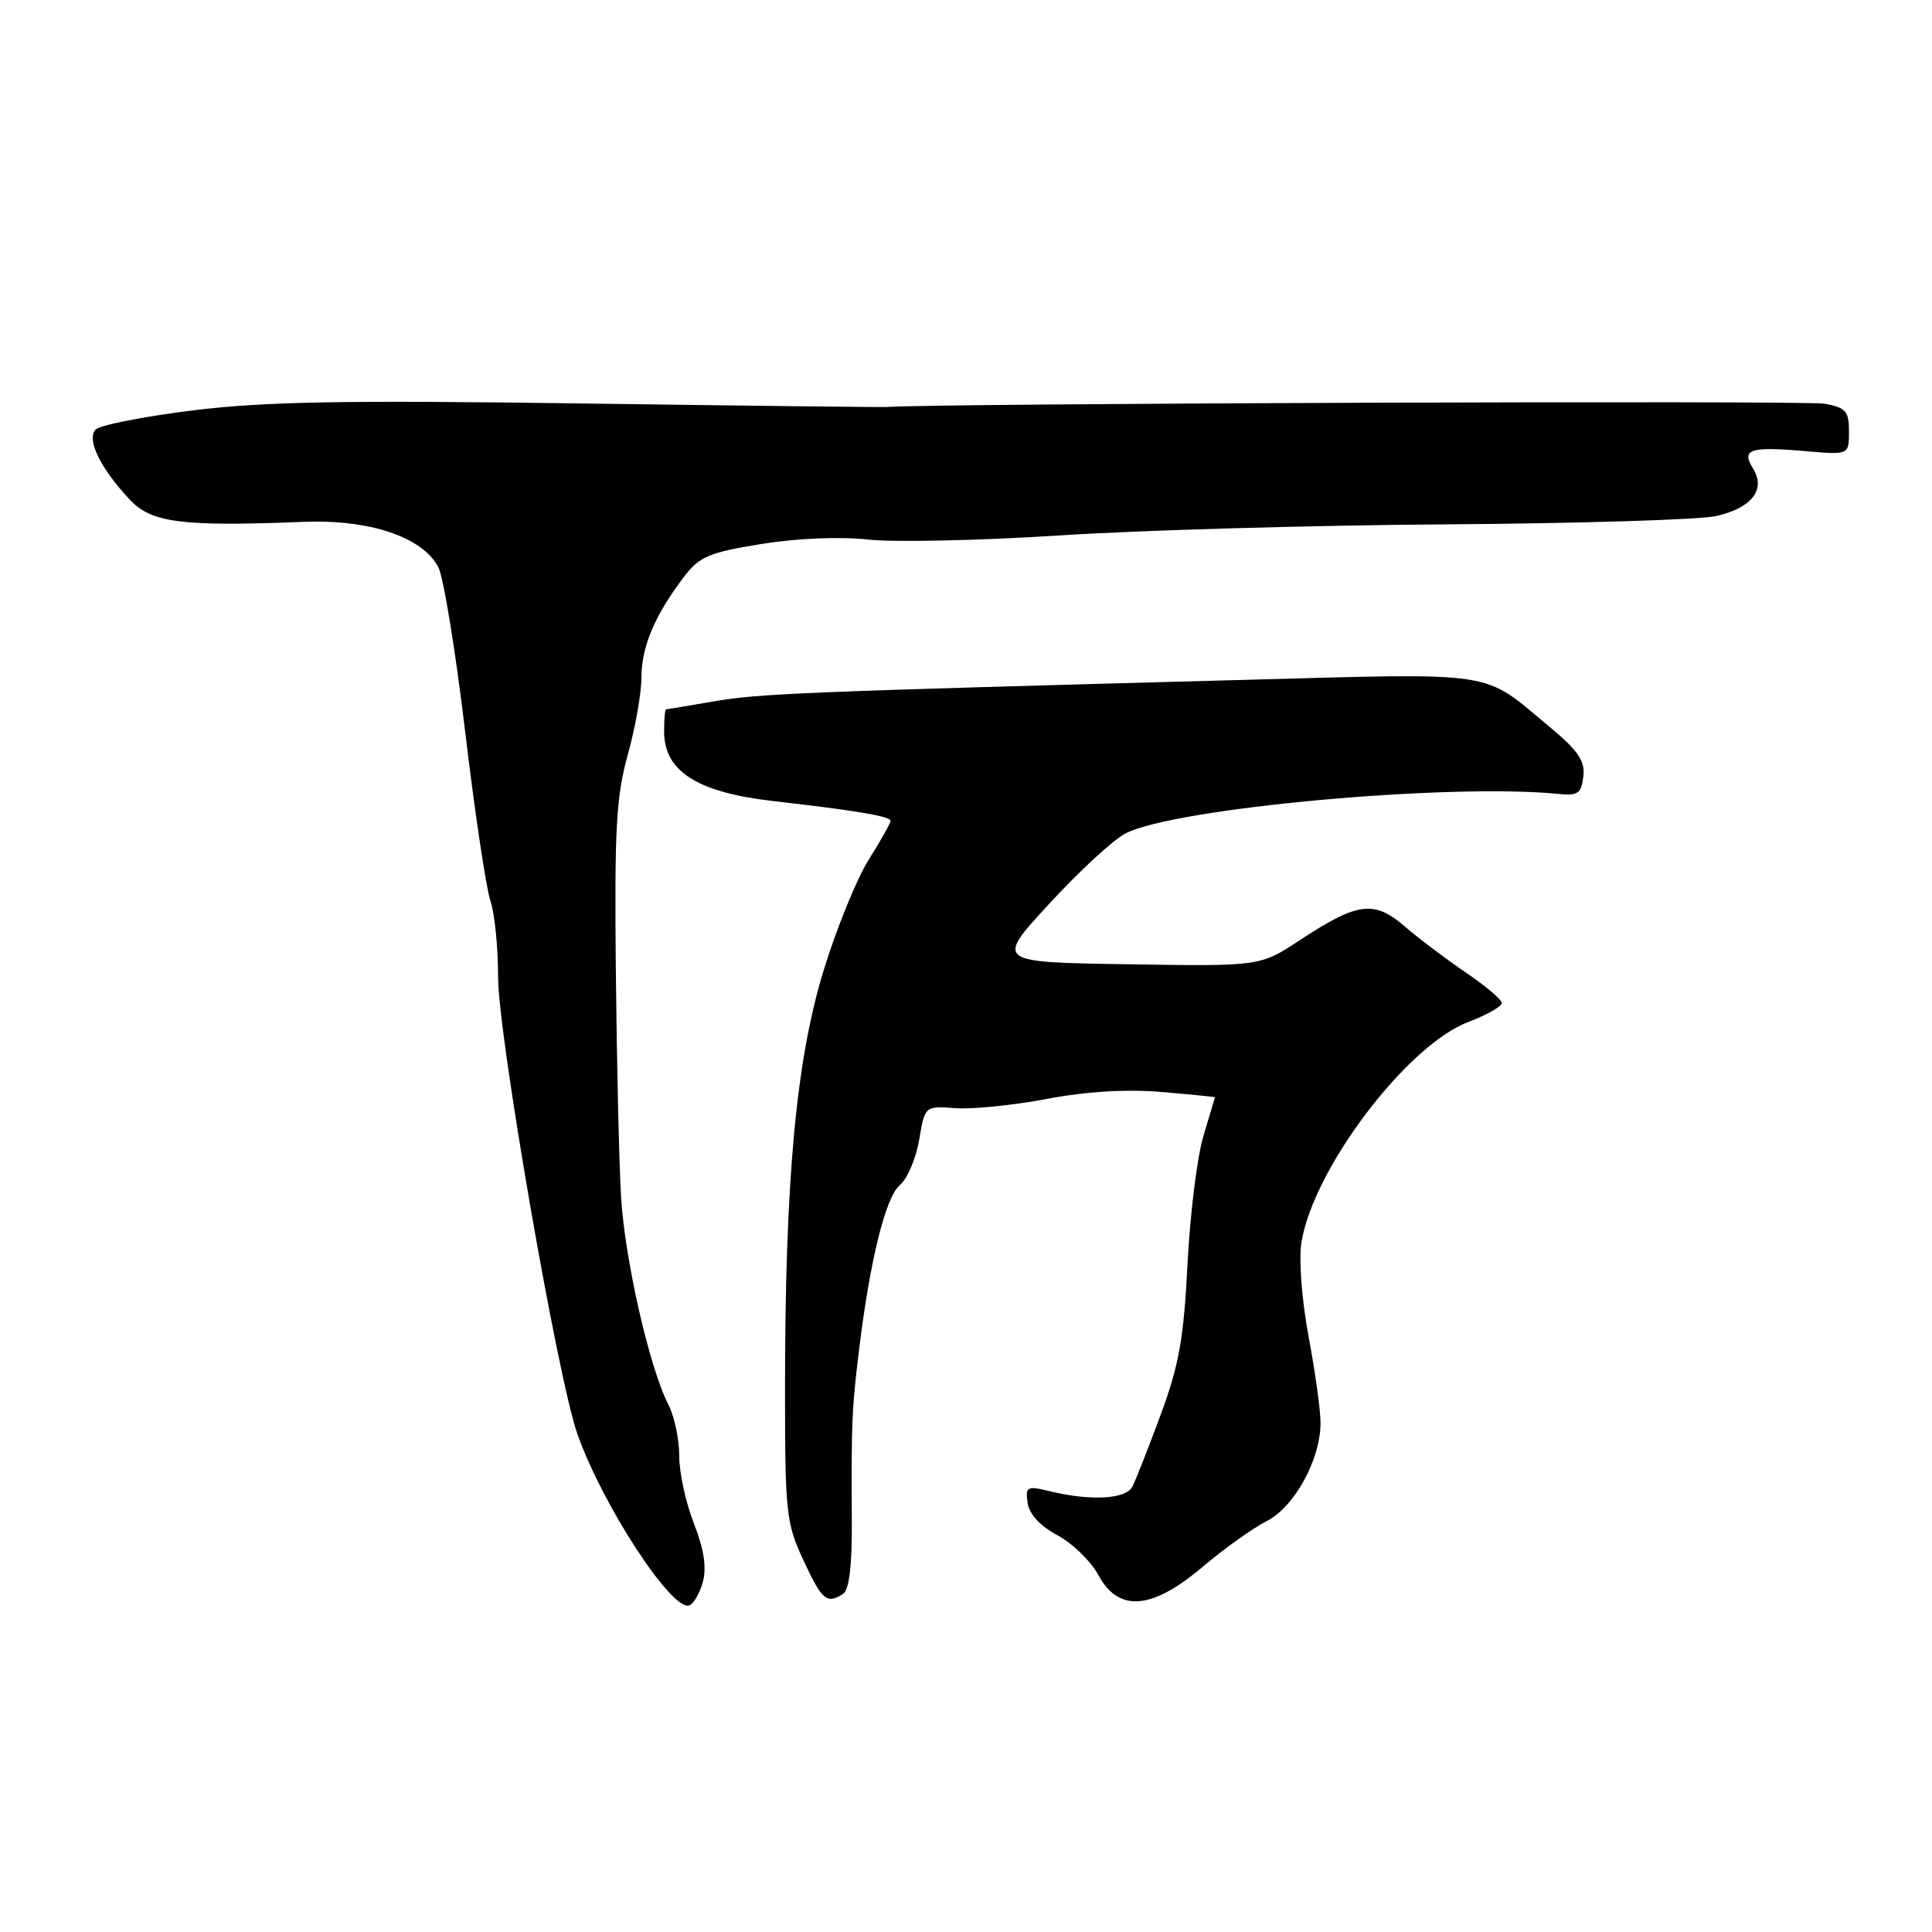 <?xml version="1.0" encoding="UTF-8" standalone="no"?>
<!DOCTYPE svg PUBLIC "-//W3C//DTD SVG 1.1//EN" "http://www.w3.org/Graphics/SVG/1.1/DTD/svg11.dtd" >
<svg xmlns="http://www.w3.org/2000/svg" xmlns:xlink="http://www.w3.org/1999/xlink" version="1.1" viewBox="0 0 256 256">
 <g >
 <path fill="currentColor"
d=" M 93.14 209.58 C 93.65 207.67 93.26 205.21 91.94 201.85 C 90.87 199.14 90.00 195.12 90.00 192.91 C 90.00 190.71 89.36 187.65 88.57 186.13 C 86.06 181.28 82.76 166.78 82.29 158.50 C 82.03 154.10 81.72 140.60 81.60 128.50 C 81.41 109.84 81.65 105.51 83.19 100.00 C 84.18 96.43 85.00 91.80 85.00 89.70 C 85.00 85.69 86.78 81.50 90.63 76.43 C 92.67 73.75 93.94 73.21 100.83 72.09 C 105.59 71.32 111.24 71.08 115.12 71.50 C 118.65 71.87 130.08 71.62 140.52 70.94 C 150.96 70.26 173.90 69.60 191.50 69.48 C 209.10 69.36 225.25 68.87 227.39 68.38 C 232.13 67.31 234.02 64.86 232.28 62.07 C 230.69 59.52 231.86 59.14 239.25 59.78 C 245.00 60.28 245.00 60.28 245.00 57.18 C 245.00 54.48 244.59 54.01 241.75 53.49 C 239.34 53.05 123.42 53.45 117.50 53.93 C 116.95 53.97 98.72 53.76 77.00 53.46 C 45.66 53.02 35.05 53.21 25.63 54.37 C 19.10 55.18 13.28 56.32 12.70 56.90 C 11.42 58.18 13.24 61.96 17.15 66.16 C 20.06 69.28 23.98 69.79 40.18 69.15 C 48.96 68.80 55.93 71.13 58.07 75.13 C 58.76 76.41 60.36 86.24 61.64 96.97 C 62.92 107.70 64.43 117.79 64.99 119.39 C 65.54 120.99 66.00 125.52 66.00 129.45 C 66.00 137.14 73.88 182.59 76.51 190.02 C 79.82 199.42 89.01 213.50 91.32 212.73 C 91.91 212.53 92.73 211.11 93.14 209.58 Z  M 111.71 211.20 C 112.50 210.70 112.90 207.53 112.87 201.97 C 112.80 188.33 112.86 186.88 113.81 179.00 C 115.28 166.93 117.34 158.61 119.26 157.00 C 120.24 156.18 121.38 153.48 121.80 151.02 C 122.55 146.54 122.55 146.54 126.63 146.84 C 128.87 147.00 134.31 146.45 138.72 145.61 C 143.91 144.63 149.24 144.30 153.86 144.69 C 157.79 145.02 161.00 145.34 160.99 145.40 C 160.98 145.45 160.30 147.74 159.47 150.48 C 158.64 153.22 157.69 160.87 157.35 167.48 C 156.86 177.37 156.22 180.92 153.78 187.50 C 152.15 191.90 150.47 196.18 150.04 197.00 C 149.18 198.65 144.55 198.91 139.17 197.61 C 136.06 196.86 135.86 196.96 136.17 199.15 C 136.38 200.64 137.83 202.21 140.13 203.44 C 142.12 204.51 144.55 206.87 145.53 208.69 C 148.21 213.67 152.61 213.33 159.34 207.63 C 162.18 205.22 166.00 202.49 167.83 201.56 C 171.51 199.69 174.94 193.45 174.98 188.58 C 174.99 186.97 174.28 181.82 173.40 177.13 C 172.49 172.25 172.08 166.91 172.45 164.62 C 174.00 154.92 186.38 138.55 194.51 135.44 C 196.98 134.50 199.00 133.36 199.00 132.91 C 199.00 132.46 196.86 130.65 194.25 128.88 C 191.64 127.10 187.98 124.35 186.13 122.75 C 182.06 119.25 179.90 119.53 172.23 124.58 C 166.96 128.05 166.96 128.05 149.42 127.77 C 131.88 127.50 131.88 127.50 139.06 119.72 C 143.00 115.44 147.53 111.26 149.12 110.44 C 155.64 107.07 191.99 103.75 206.50 105.20 C 209.08 105.46 209.54 105.14 209.80 102.89 C 210.04 100.81 209.12 99.46 205.30 96.29 C 196.20 88.74 199.05 89.17 164.00 90.11 C 106.09 91.67 100.53 91.90 94.50 92.95 C 91.20 93.52 88.39 93.99 88.25 93.99 C 88.11 94.00 88.00 95.32 88.00 96.93 C 88.00 102.21 92.39 105.00 102.50 106.15 C 113.58 107.42 118.00 108.17 118.00 108.77 C 118.00 109.07 116.70 111.39 115.11 113.91 C 113.52 116.44 110.83 123.06 109.12 128.63 C 105.48 140.52 104.02 156.35 104.02 184.00 C 104.02 200.46 104.16 201.81 106.46 206.75 C 108.94 212.07 109.54 212.58 111.71 211.20 Z "/>
</g>
</svg>